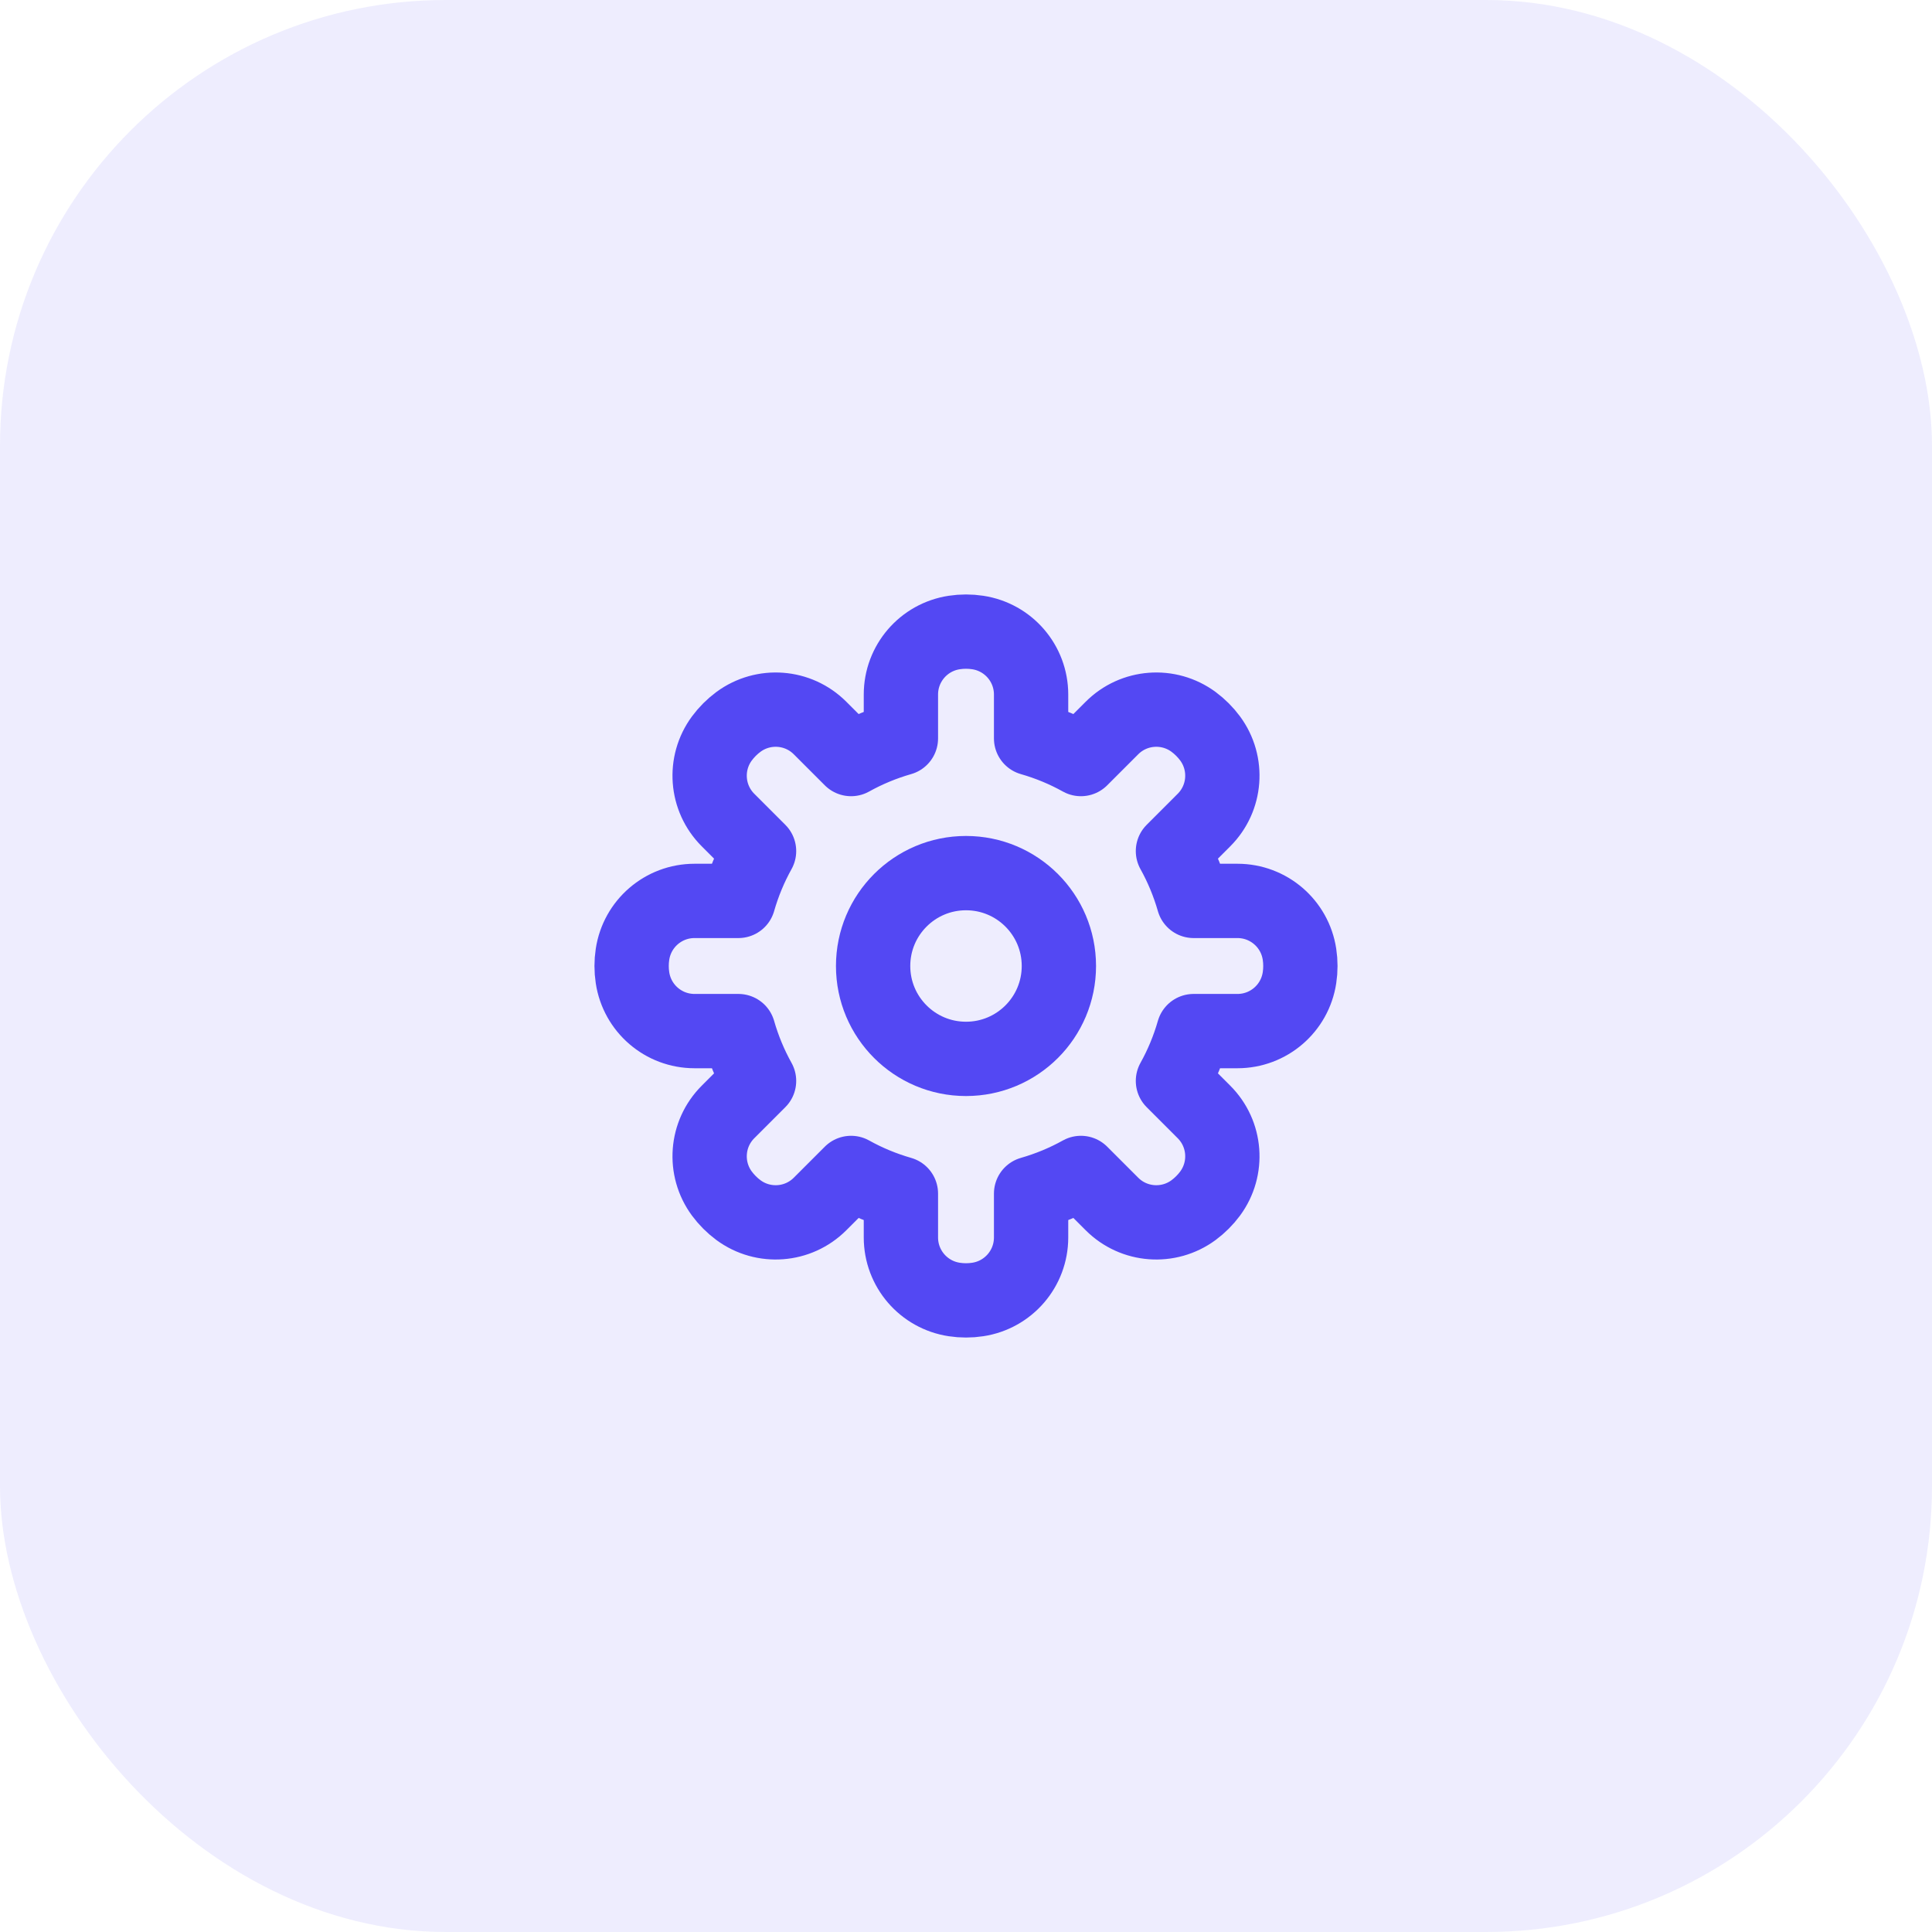 <svg width="52" height="52" viewBox="0 0 52 52" fill="none" xmlns="http://www.w3.org/2000/svg">
<rect opacity="0.1" width="52" height="52" rx="12" fill="#5348F3"/>
<path d="M27.752 18.693C27.752 17.858 27.142 17.149 26.316 17.024C26.107 16.992 25.893 16.992 25.684 17.024C24.858 17.149 24.248 17.858 24.248 18.693V19.874C23.777 20.009 23.327 20.196 22.907 20.43L22.072 19.595C21.482 19.004 20.549 18.934 19.876 19.429C19.706 19.555 19.555 19.706 19.429 19.876C18.934 20.549 19.004 21.482 19.595 22.072L20.43 22.907C20.196 23.327 20.009 23.777 19.874 24.248H18.693C17.858 24.248 17.149 24.858 17.024 25.684C16.992 25.893 16.992 26.107 17.024 26.316C17.149 27.142 17.858 27.752 18.693 27.752H19.874C20.009 28.223 20.196 28.673 20.43 29.093L19.595 29.928C19.004 30.518 18.934 31.451 19.429 32.124C19.555 32.294 19.706 32.445 19.876 32.571C20.549 33.066 21.482 32.996 22.072 32.405L22.907 31.57C23.327 31.804 23.777 31.991 24.248 32.126V33.307C24.248 34.142 24.858 34.851 25.684 34.976C25.893 35.008 26.107 35.008 26.316 34.976C27.142 34.851 27.752 34.142 27.752 33.307V32.126C28.223 31.991 28.673 31.804 29.093 31.57L29.928 32.405C30.518 32.996 31.451 33.066 32.124 32.571C32.294 32.445 32.445 32.294 32.571 32.124C33.066 31.451 32.996 30.518 32.405 29.928L31.57 29.093C31.804 28.673 31.991 28.223 32.126 27.752H33.307C34.142 27.752 34.851 27.142 34.976 26.316C35.008 26.107 35.008 25.893 34.976 25.684C34.851 24.858 34.142 24.248 33.307 24.248H32.126C31.991 23.777 31.804 23.327 31.57 22.907L32.405 22.072C32.996 21.482 33.066 20.549 32.571 19.876C32.445 19.706 32.294 19.555 32.124 19.429C31.451 18.934 30.518 19.004 29.928 19.595L29.093 20.43C28.673 20.196 28.223 20.009 27.752 19.874V18.693Z" stroke="#5348F3" stroke-width="2" stroke-linecap="round" stroke-linejoin="round"/>
<path d="M23.5 26C23.5 24.619 24.619 23.5 26 23.5C27.381 23.5 28.5 24.619 28.5 26C28.5 27.381 27.381 28.5 26 28.5C24.619 28.5 23.5 27.381 23.5 26Z" stroke="#5348F3" stroke-width="2"/>
</svg>
